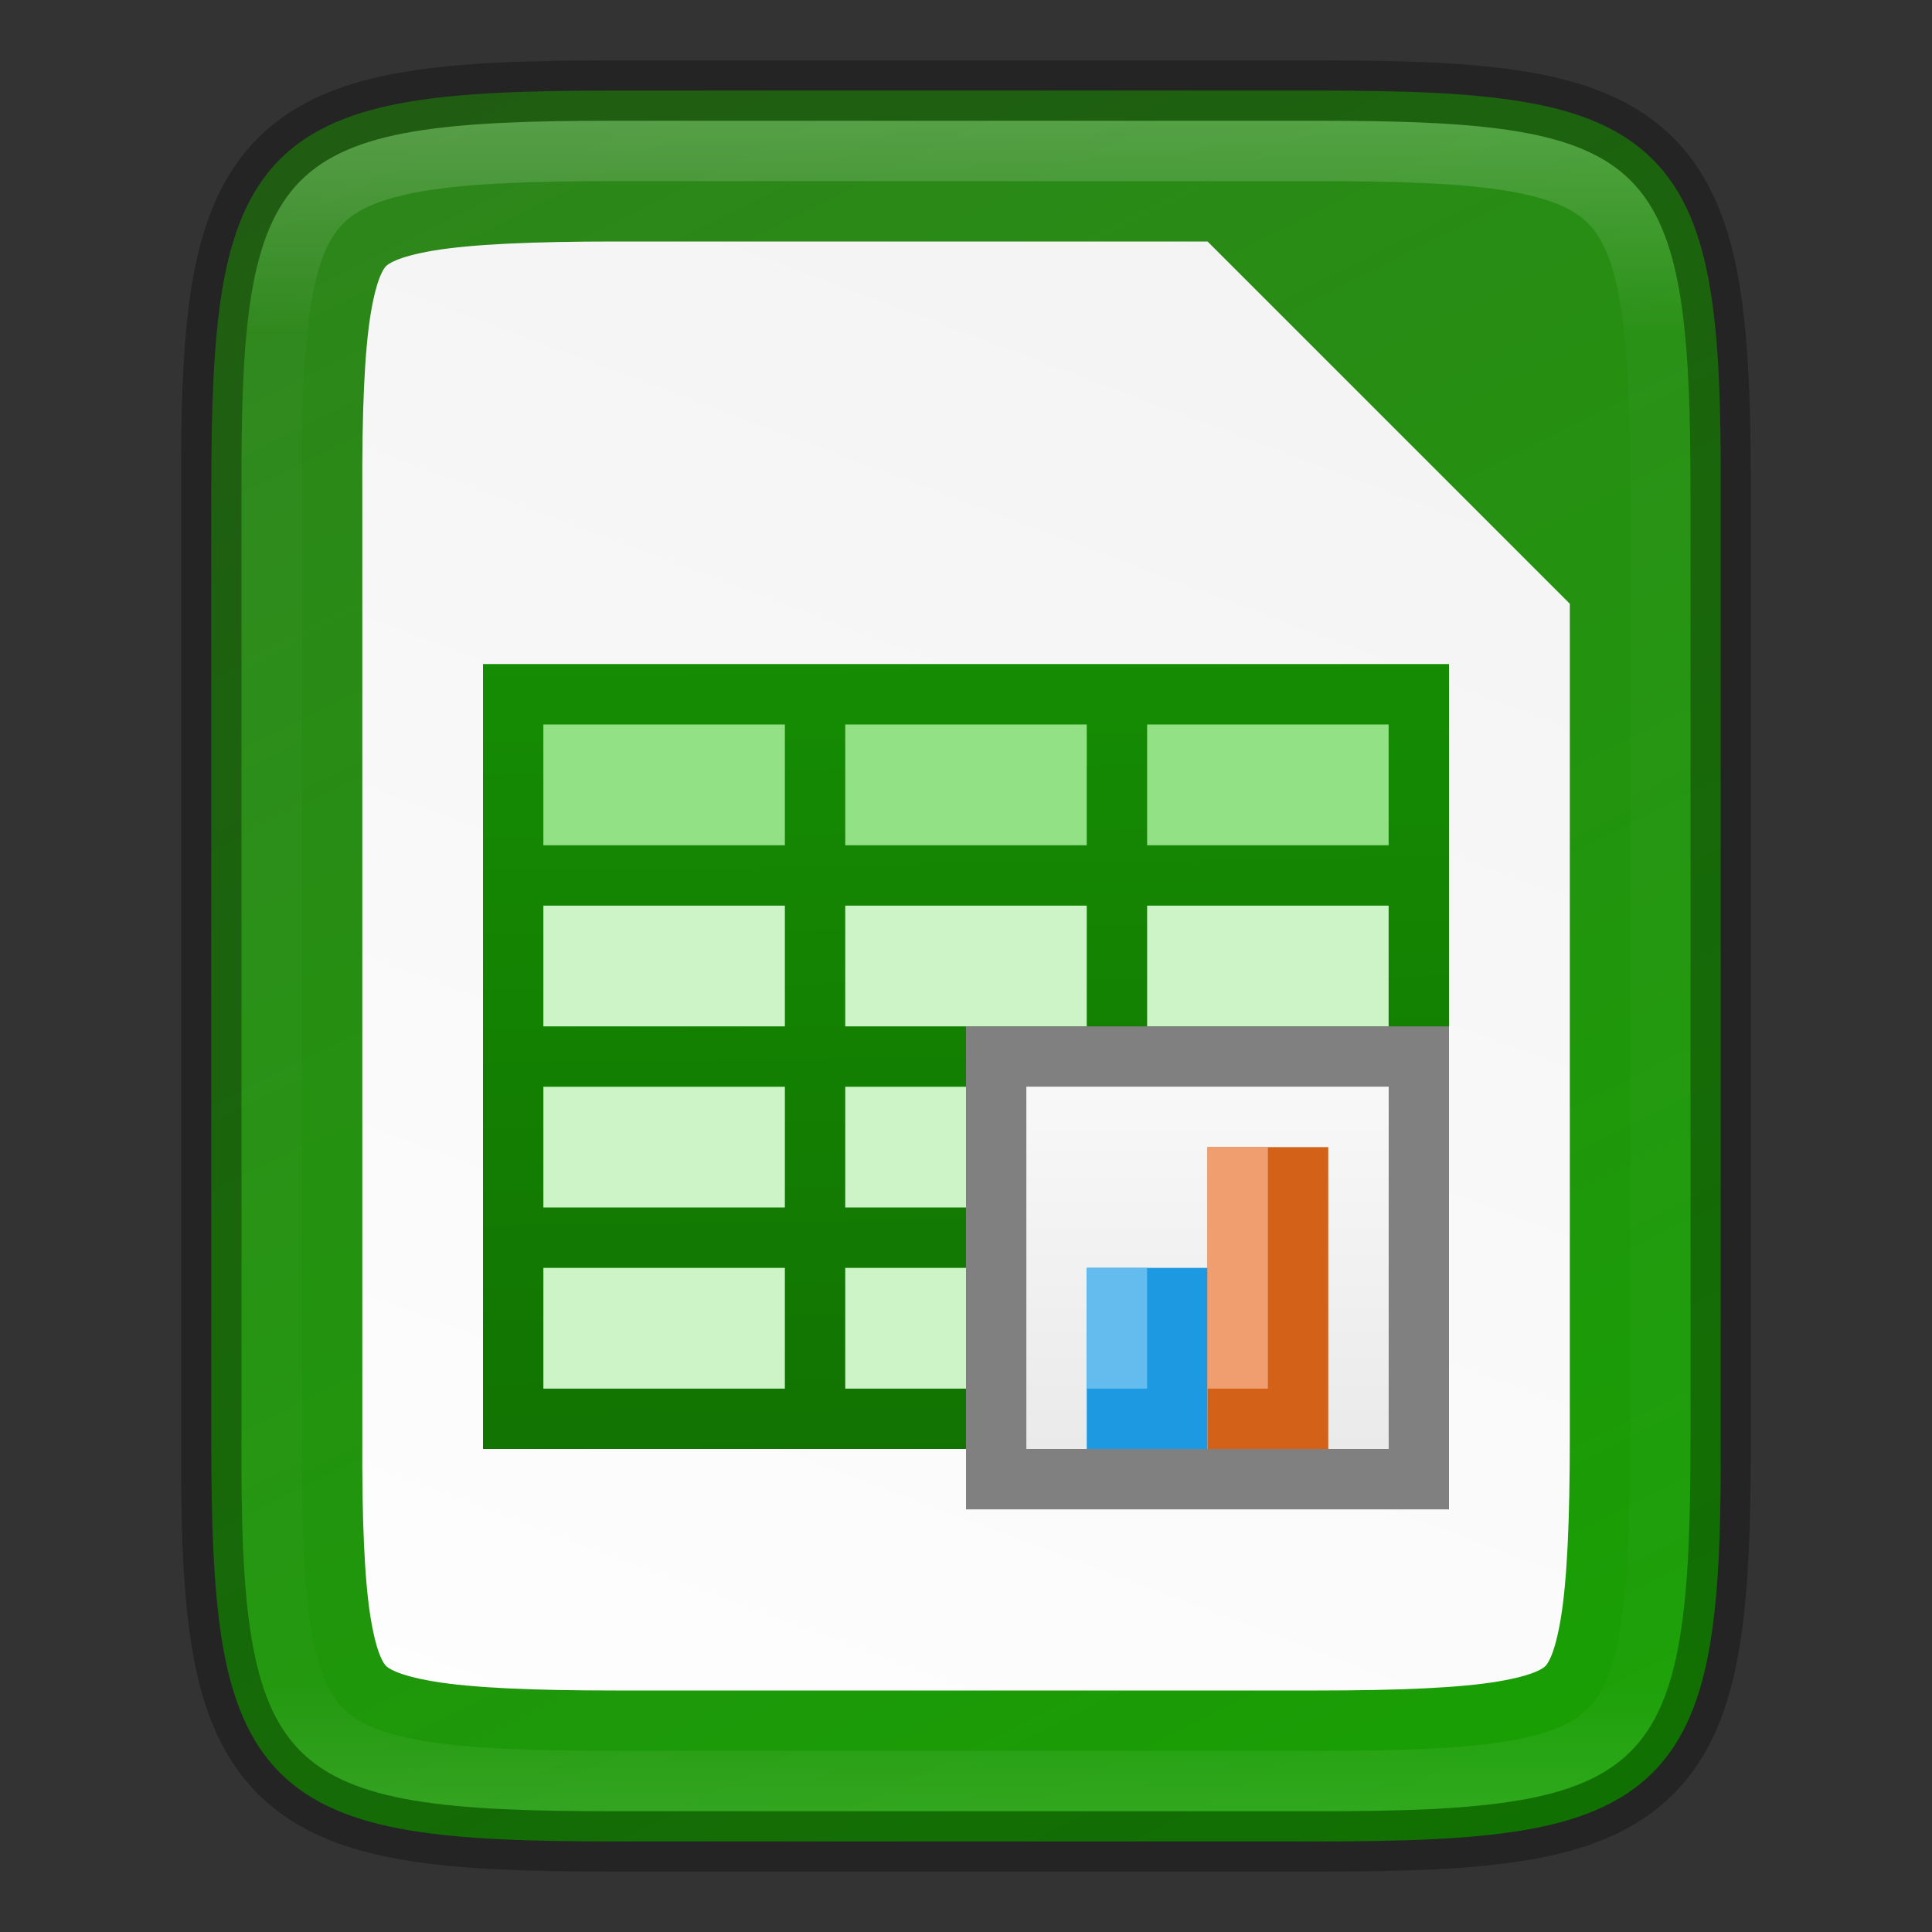 <svg xmlns="http://www.w3.org/2000/svg" xmlns:xlink="http://www.w3.org/1999/xlink" height="32" width="32"><rect width="100%" height="100%" fill="#333333" stroke="none"/><defs><linearGradient id="b"><stop offset="0" stop-color="#fff" stop-opacity=".588"/><stop offset="1" stop-color="#fff" stop-opacity=".863"/></linearGradient><linearGradient id="c"><stop offset="0" stop-color="#18a303"/><stop offset="1" stop-color="#106802"/></linearGradient><linearGradient id="e"><stop offset="0" stop-color="#2e851b"/><stop offset="1" stop-color="#18a003"/></linearGradient><linearGradient xlink:href="#a" id="k" x1="336" y1="134" x2="336" y2="162" gradientUnits="userSpaceOnUse"/><linearGradient id="a"><stop offset="0" stop-color="#fff"/><stop offset=".125" stop-color="#fff" stop-opacity=".098"/><stop offset=".925" stop-color="#fff" stop-opacity=".098"/><stop offset="1" stop-color="#fff" stop-opacity=".498"/></linearGradient><linearGradient xlink:href="#b" id="i" gradientUnits="userSpaceOnUse" gradientTransform="matrix(1 0 0 1.2 -422.78 966.478)" x1="481" y1="-759.638" x2="481" y2="-764.638"/><linearGradient xlink:href="#c" id="h" gradientUnits="userSpaceOnUse" gradientTransform="translate(-545.78 -939.087)" x1="592.202" y1="968.769" x2="592.644" y2="1000.147"/><linearGradient gradientTransform="translate(-278.78 -101.085)" xlink:href="#d" id="g" x1="340" y1="132" x2="328" y2="164" gradientUnits="userSpaceOnUse"/><linearGradient id="d"><stop offset="0" stop-color="#f2f2f2"/><stop offset="1" stop-color="#fff"/></linearGradient><linearGradient xlink:href="#e" id="f" gradientUnits="userSpaceOnUse" gradientTransform="matrix(0 -.072 -.072 0 80.35 64.733)" x1="459.034" y1="419.233" x2="35.31" y2="207.365"/><clipPath clipPathUnits="userSpaceOnUse" id="j"><path style="marker:none" d="M330.193 134c-5.615 0-6.22.577-6.192 6.204v15.592c-.028 5.627.577 6.204 6.192 6.204h11.615c5.615 0 6.192-.577 6.192-6.204v-15.592c0-5.627-.577-6.204-6.192-6.204z" color="#000" overflow="visible" fill="#46a926" stroke-width="2"/></clipPath></defs><path d="M63.027 32.415c1.412 0 2.522.034 3.423.186.902.151 1.62.431 2.143.953.523.521.803 1.239.953 2.14.15.902.18 2.01.174 3.426V54.712c.007 1.415-.024 2.523-.174 3.424-.15.902-.43 1.62-.953 2.14-.523.522-1.241.802-2.143.954-.901.151-2.011.185-3.423.185H51.41c-1.412 0-2.518-.034-3.418-.185-.9-.152-1.616-.432-2.136-.953-.521-.522-.8-1.238-.952-2.14-.15-.9-.185-2.01-.185-3.425V39.118c0-1.415.034-2.524.185-3.425.152-.901.43-1.617.952-2.14.52-.52 1.237-.8 2.136-.952.9-.152 2.006-.186 3.418-.186z" style="marker:none" color="#000" overflow="visible" fill="url(#f)" transform="translate(-41.22 -30.915)"/><path d="M51.414 34.915c-1.372 0-2.378.045-3.01.15-.618.104-.762.23-.79.258-.028.028-.15.166-.253.782-.104.63-.147 1.63-.14 3.004v15.615c-.007 1.372.036 2.373.14 3.002.103.616.225.754.252.781.03.03.173.154.791.258.632.106 1.638.15 3.01.15H63.03c1.372 0 2.375-.044 3.004-.15.616-.104.755-.227.782-.254.028-.028.152-.168.255-.787.106-.632.15-1.637.15-3.012V40.915l-6-6z" style="line-height:normal;font-variant-ligatures:normal;font-variant-position:normal;font-variant-caps:normal;font-variant-numeric:normal;font-variant-alternates:normal;font-feature-settings:normal;text-indent:0;text-align:start;text-decoration-line:none;text-decoration-style:solid;text-decoration-color:#000;text-transform:none;text-orientation:mixed;white-space:normal;shape-padding:0;isolation:auto;mix-blend-mode:normal;solid-color:#000;solid-opacity:1;marker:none" color="#000" font-weight="400" font-family="sans-serif" overflow="visible" fill="url(#g)" transform="translate(-41.22 -30.915)"/><path style="marker:none" overflow="visible" fill="#ccf4c6" d="M8 11h16v13H8z"/><path style="marker:none" overflow="visible" fill="#92e285" d="M8 11h16v4H8z"/><path d="M49.22 41.915v13h16v-13h-15zm1 1h4v2h-4zm5 0h4v2h-4zm5 0h4v2h-4zm-10 3h4v2h-4zm5 0h4v2h-4zm5 0h4v2h-4zm-10 3h4v2h-4zm5 0h4v2h-4zm5 0h4v2h-4zm-10 3h4v2h-4zm5 0h4v2h-4zm5 0h4v2h-4z" style="marker:none" overflow="visible" fill="url(#h)" transform="translate(-41.22 -30.915)"/><path style="marker:none" overflow="visible" fill="gray" d="M16 17h8v8h-8z"/><path style="marker:none" overflow="visible" fill="#ccc" d="M17 18h6v6h-6z"/><path style="marker:none" overflow="visible" fill="url(#i)" d="M58.221 48.915h6v6h-6z" transform="translate(-41.22 -30.915)"/><path style="marker:none" overflow="visible" fill="#1c99e0" d="M18 21h2v3h-2z"/><path style="marker:none" overflow="visible" fill="#d36118" d="M20 19h2v5h-2z"/><path style="marker:none" overflow="visible" fill="#63bbee" d="M18 21h1v2h-1z"/><path style="marker:none" overflow="visible" fill="#f09e6f" d="M20 19h1v4h-1z"/><path style="marker:none" d="M10.194 1.5c-1.413 0-2.523.034-3.424.186-.901.15-1.62.431-2.143.953-.522.521-.803 1.239-.953 2.14-.15.902-.18 2.01-.174 3.426V23.797c-.007 1.414.024 2.523.174 3.424.15.901.43 1.619.953 2.14.523.522 1.242.802 2.143.953.901.152 2.011.186 3.424.186h11.615c1.412 0 2.519-.034 3.418-.186.9-.15 1.616-.431 2.137-.953.52-.521.8-1.237.95-2.138.152-.901.186-2.01.186-3.426V8.203c0-1.415-.034-2.525-.185-3.426-.151-.9-.43-1.617-.951-2.138-.521-.522-1.237-.802-2.137-.953-.9-.152-2.006-.186-3.418-.186z" color="#000" overflow="visible" opacity=".3" fill="none" stroke="#000"/><path clip-path="url(#j)" style="marker:none" d="M330.193 134c-5.615 0-6.22.577-6.192 6.204v15.592c-.028 5.627.577 6.204 6.192 6.204h11.615c5.615 0 6.192-.577 6.192-6.204v-15.592c0-5.627-.577-6.204-6.192-6.204z" transform="translate(-320 -132)" color="#000" overflow="visible" opacity=".2" fill="none" stroke="url(#k)" stroke-width="2"/></svg>